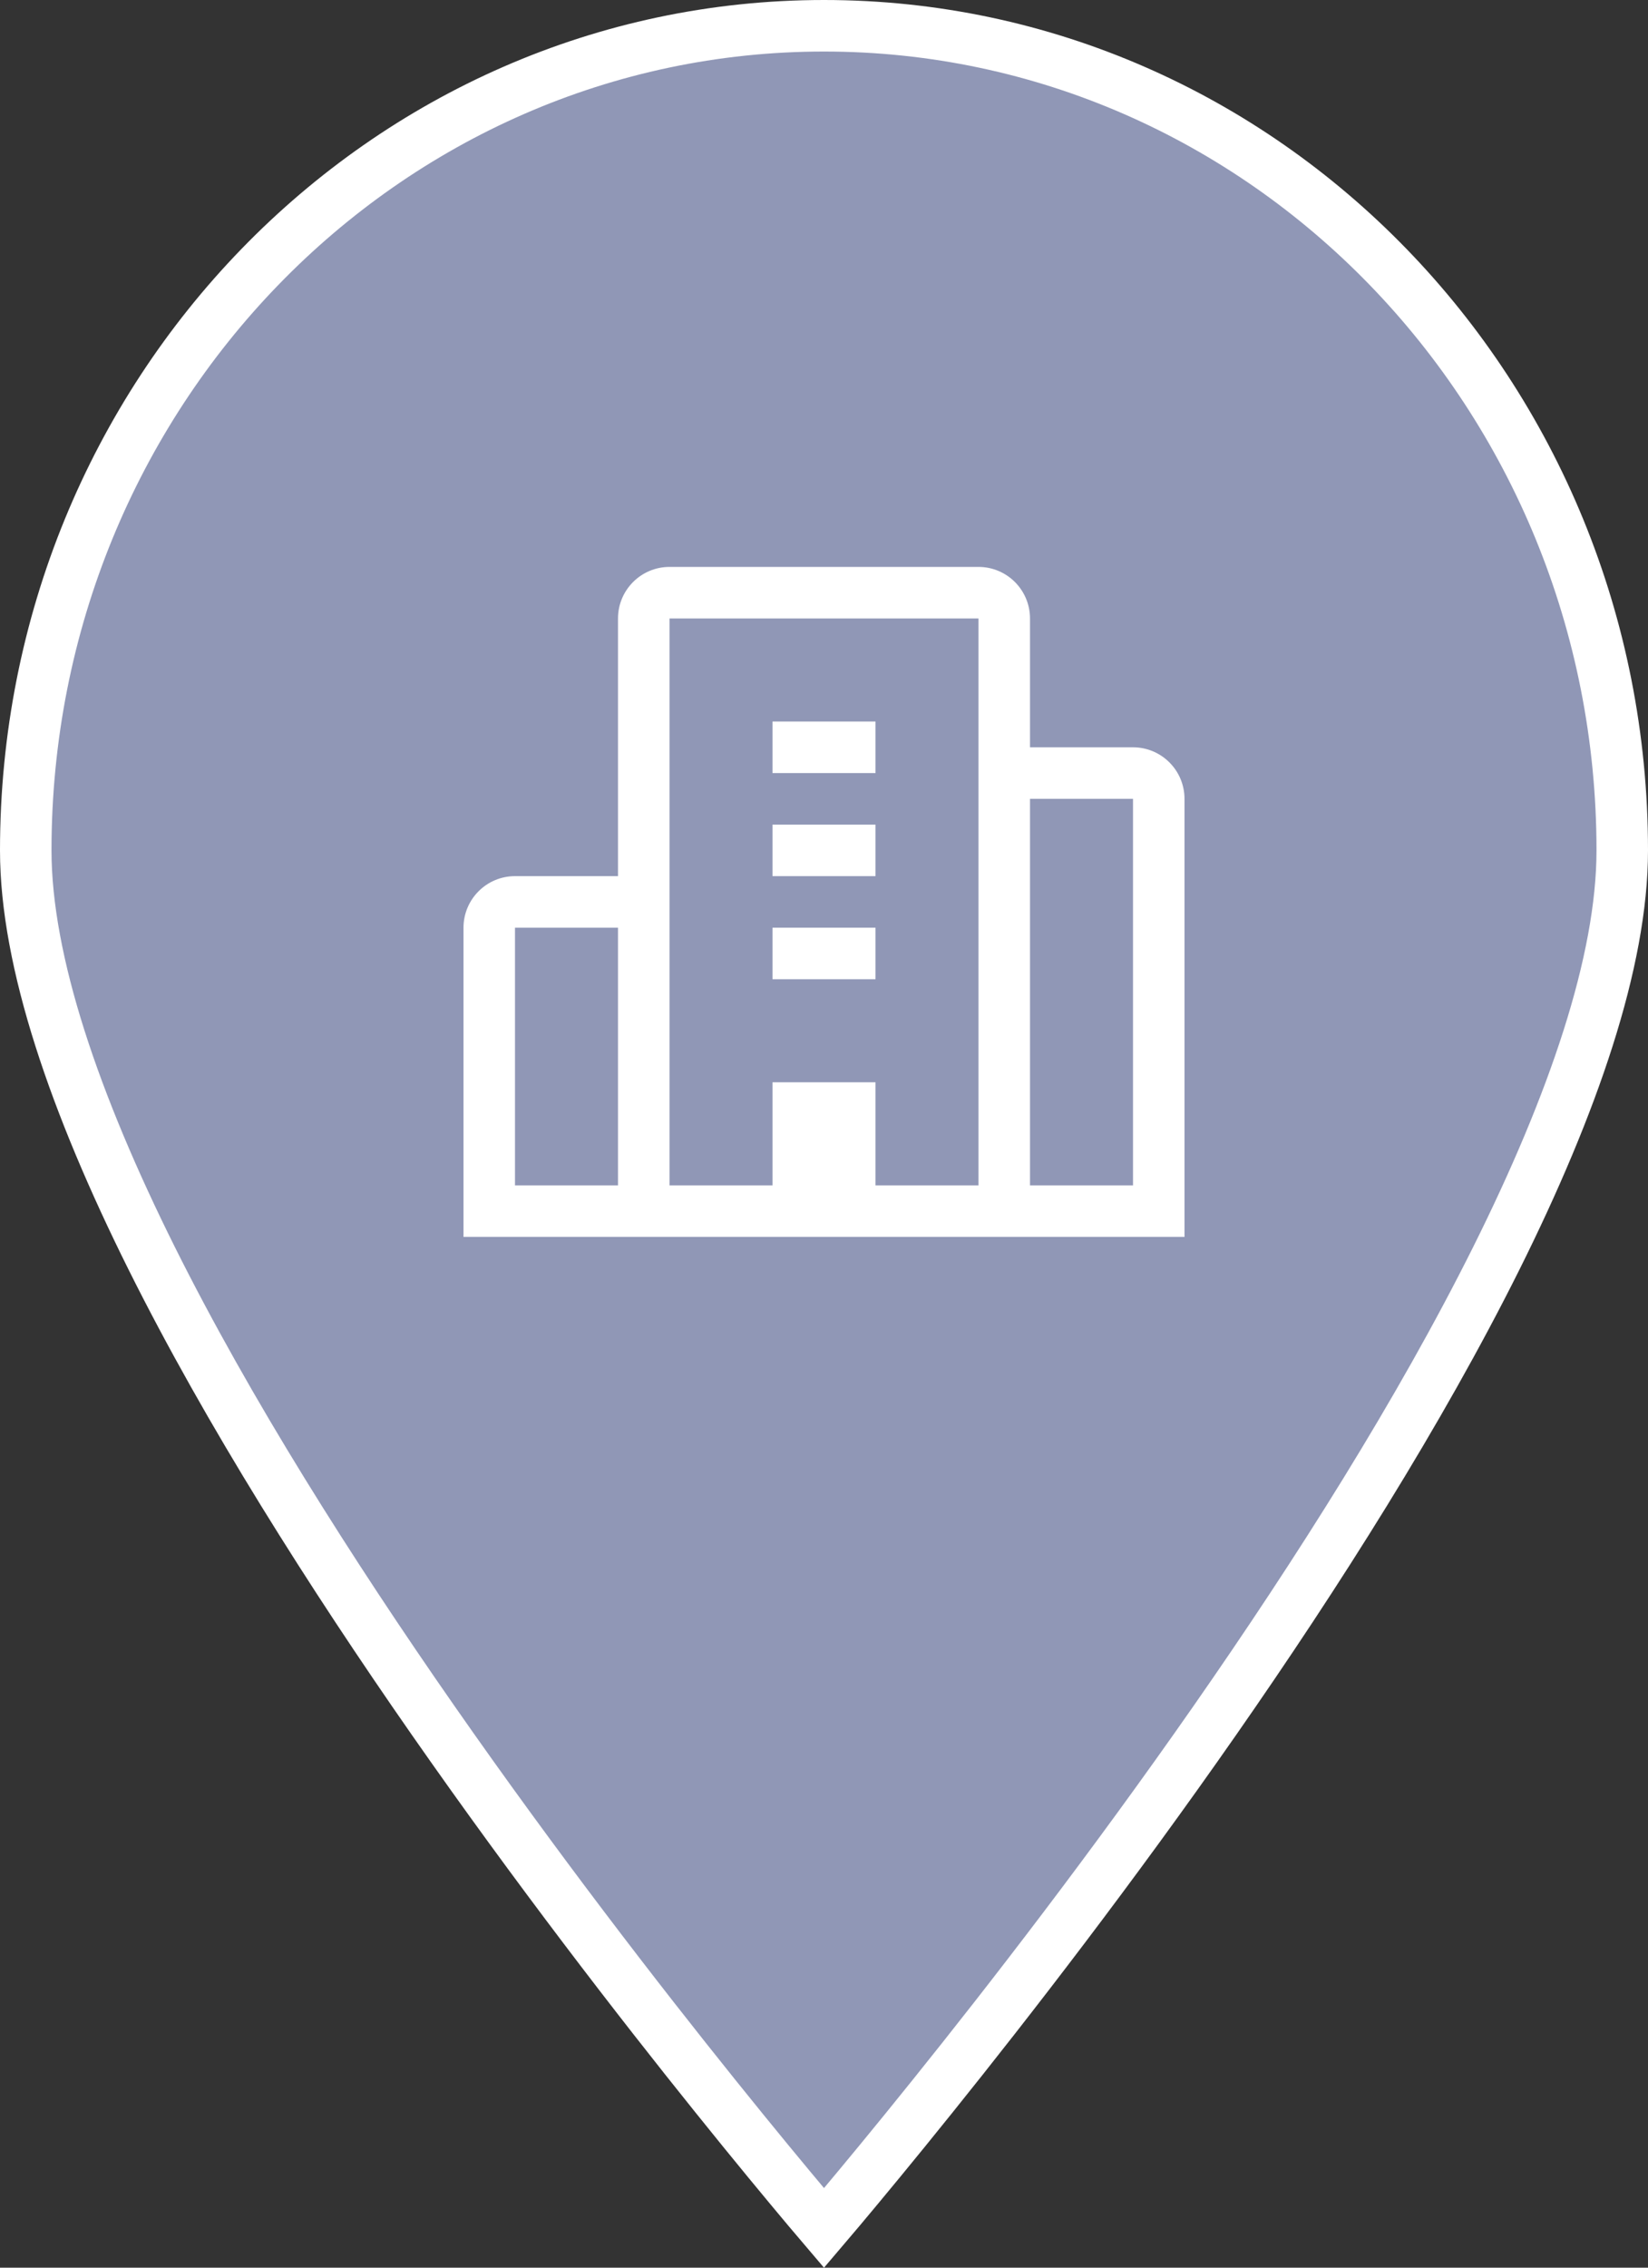<svg width="32" height="44" viewBox="0 0 32 44" fill="none" xmlns="http://www.w3.org/2000/svg">
    <rect x="0" y="0" width="32" height="44" fill="#333333" stroke="none"/>
    <path d="M31.5 16.5C31.5 18.657 30.545 21.427 29.053 24.418C27.568 27.393 25.583 30.523 23.59 33.381C21.598 36.237 19.606 38.811 18.11 40.671C17.363 41.601 16.74 42.352 16.305 42.87C16.19 43.007 16.088 43.128 16 43.231C15.912 43.128 15.81 43.007 15.695 42.87C15.26 42.352 14.637 41.601 13.89 40.671C12.394 38.811 10.402 36.237 8.41 33.381C6.417 30.523 4.432 27.393 2.947 24.418C1.455 21.427 0.5 18.657 0.5 16.5C0.5 7.649 7.454 0.5 16 0.5C24.546 0.5 31.5 7.649 31.5 16.5Z" fill="#9097B6" stroke="white"/>
    <path fill-rule="evenodd" clip-rule="evenodd" d="M13 11C12.448 11 12 11.448 12 12V17H10C9.448 17 9 17.448 9 18V24H23V15.5C23 14.948 22.552 14.5 22 14.5H20V12C20 11.448 19.552 11 19 11H13ZM20 15.5V23H22V15.5H20ZM10 18H12V23H10V18ZM19 12H13V23H15V21H17V23H19V12ZM17 16H15V17H17V16ZM15 14H17V15H15V14ZM17 18H15V19H17V18Z" fill="white"/>
</svg>